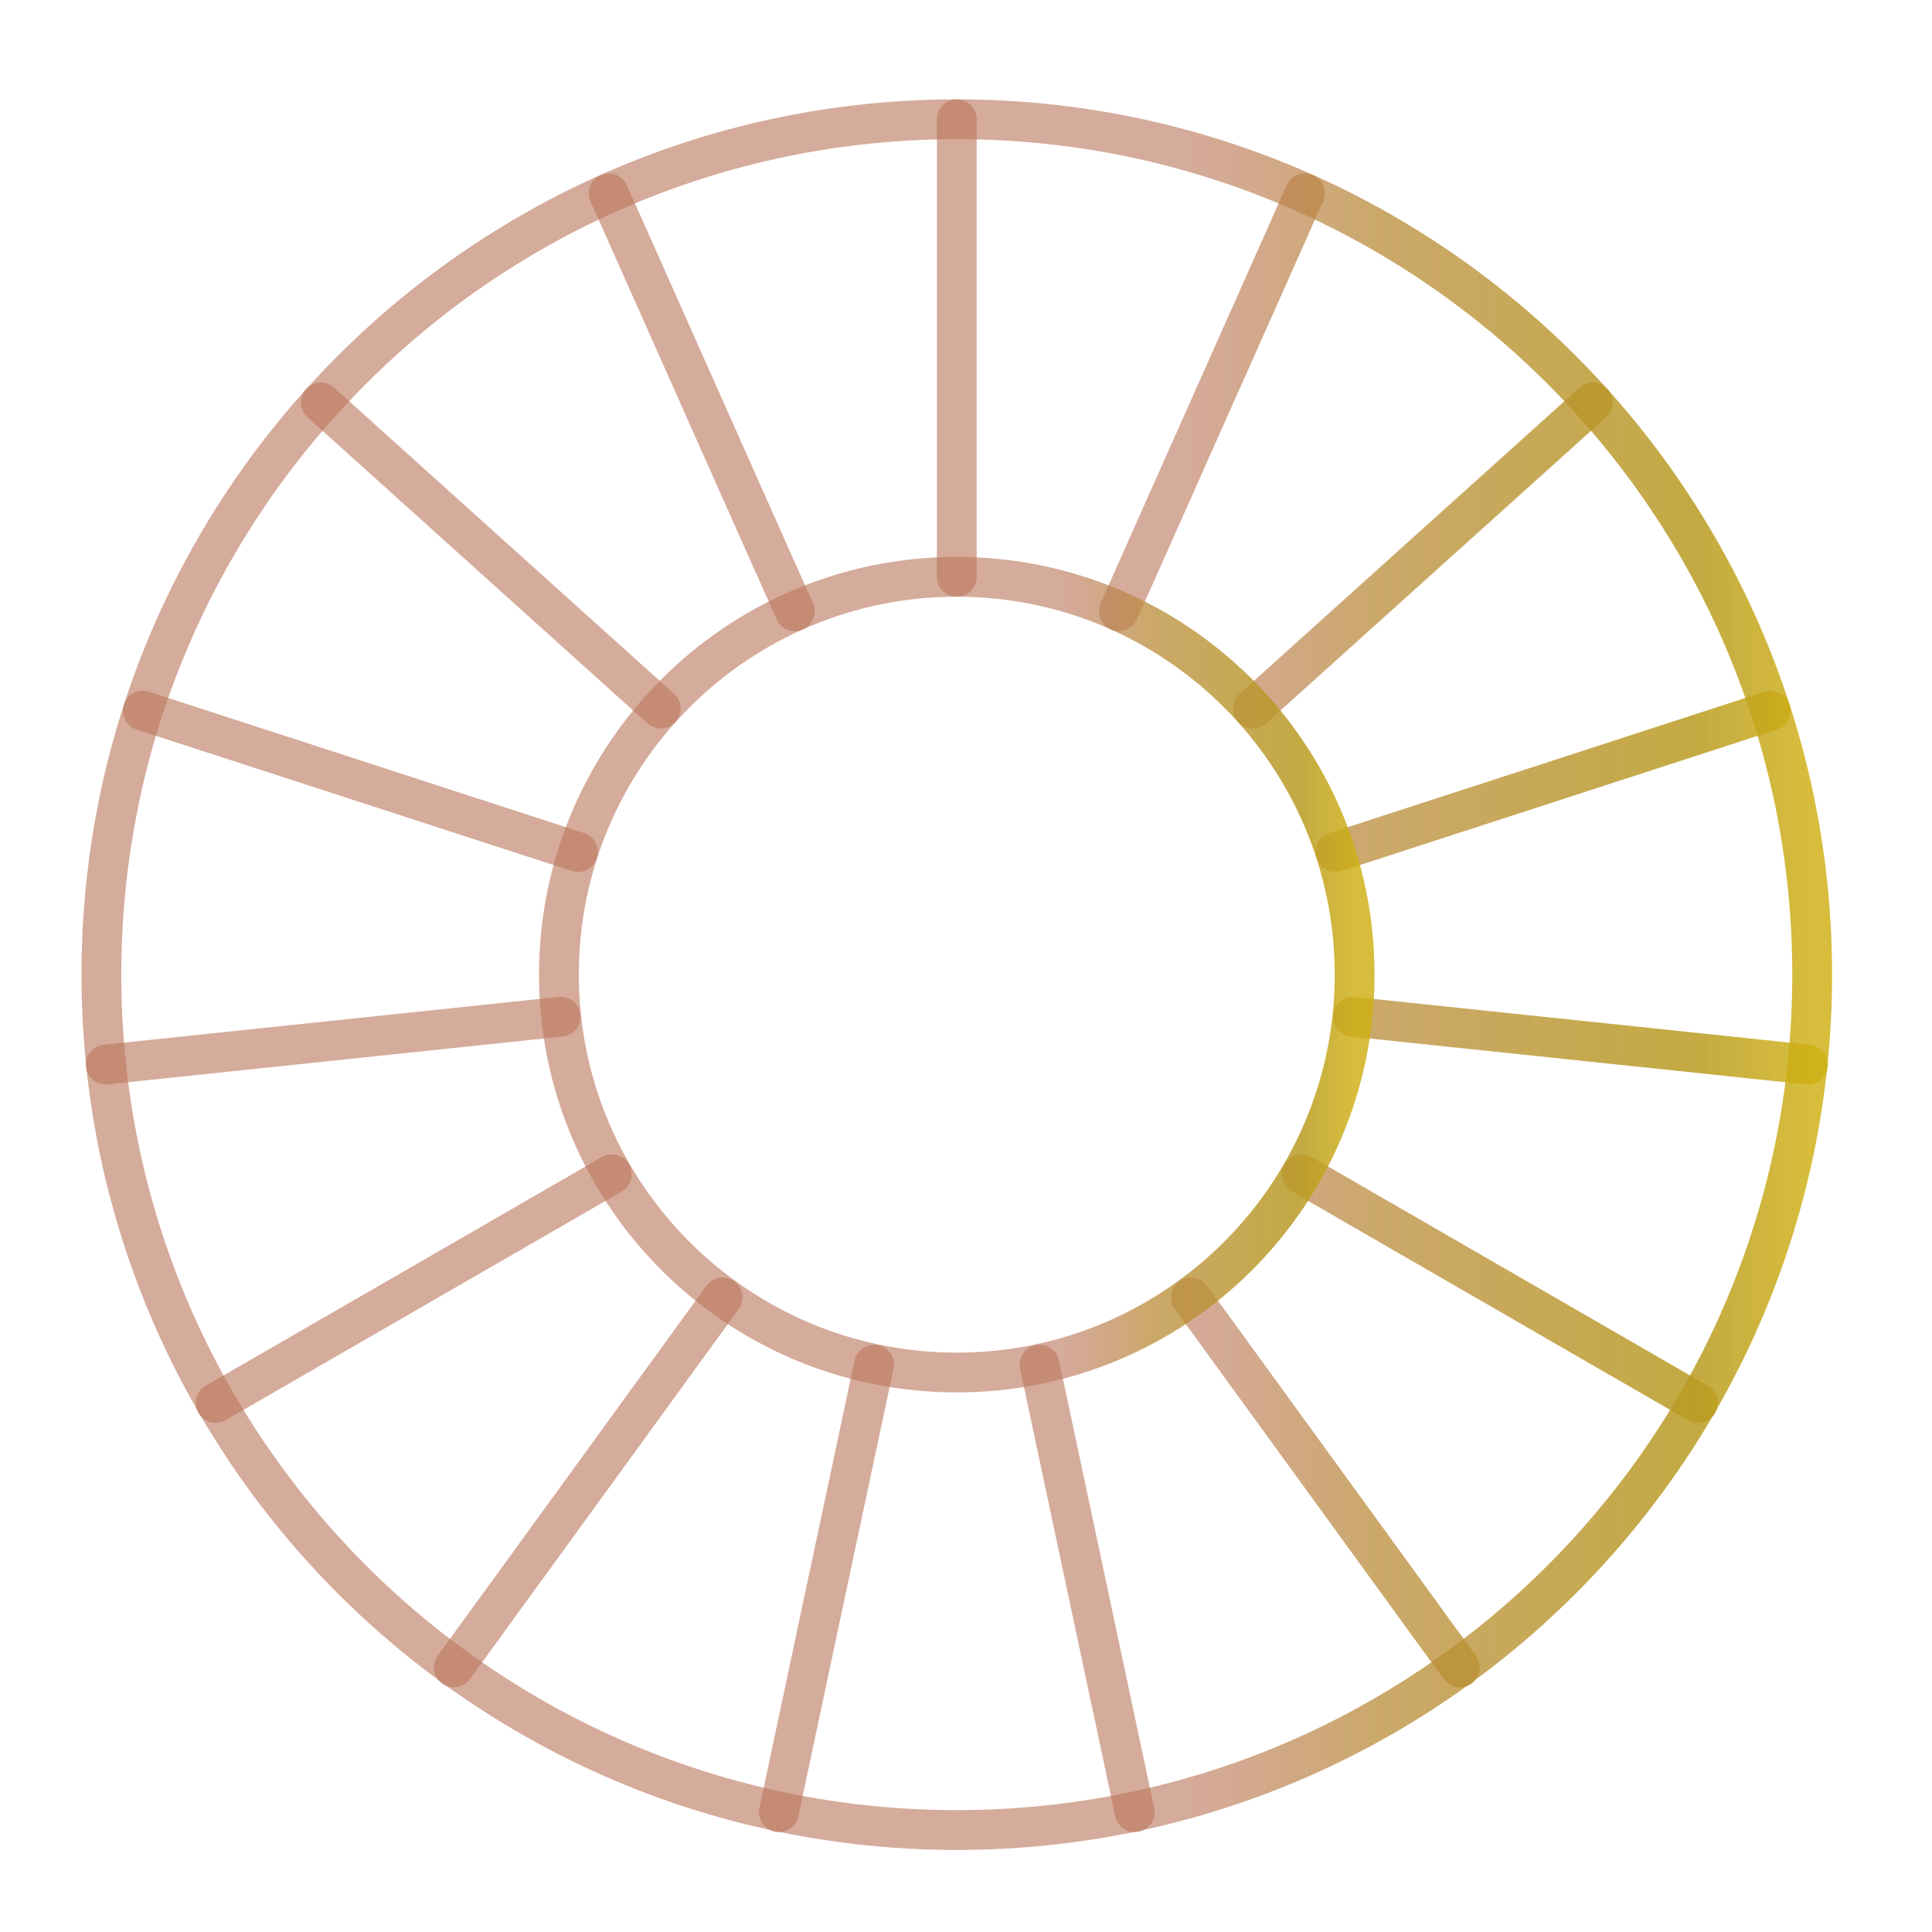<svg width="87" height="87" viewBox="0 0 87 87" fill="none" xmlns="http://www.w3.org/2000/svg">
<path d="M35.79 27.526L27.409 8.703M29.756 31.91L14.445 18.122M26.026 38.368L6.432 32.001M25.247 45.785L4.756 47.939M27.552 52.878L9.708 63.179M32.542 58.421L20.433 75.09M39.357 61.454L35.072 81.608M46.813 61.454L51.099 81.608M53.629 58.421L65.738 75.09M58.618 52.878L76.462 63.179M60.924 45.785L81.414 47.939M60.144 38.368L79.739 32.001M56.414 31.91L71.725 18.122M50.38 27.526L58.761 8.703M43.085 25.974V5.371" stroke="url(#paint0_linear_161_705)" stroke-width="1.792" stroke-linecap="round" stroke-linejoin="round"/>
<path d="M43.085 82.408C64.358 82.408 81.604 65.163 81.604 43.89C81.604 22.616 64.358 5.371 43.085 5.371C21.812 5.371 4.566 22.616 4.566 43.89C4.566 65.163 21.812 82.408 43.085 82.408Z" stroke="url(#paint1_linear_161_705)" stroke-width="1.792" stroke-linecap="round" stroke-linejoin="round"/>
<path d="M43.085 61.806C52.98 61.806 61.001 53.784 61.001 43.89C61.001 33.995 52.98 25.974 43.085 25.974C33.191 25.974 25.169 33.995 25.169 43.89C25.169 53.784 33.191 61.806 43.085 61.806Z" stroke="url(#paint2_linear_161_705)" stroke-width="1.792" stroke-linecap="round" stroke-linejoin="round"/>
<defs>
<linearGradient id="paint0_linear_161_705" x1="81.414" y1="43.489" x2="4.756" y2="43.489" gradientUnits="userSpaceOnUse">
<stop stop-color="#CFB013" stop-opacity="0.83"/>
<stop offset="0.067" stop-color="#B99B22" stop-opacity="0.852"/>
<stop offset="0.254" stop-color="#BA8C3A" stop-opacity="0.756"/>
<stop offset="0.335" stop-color="#BB7C55" stop-opacity="0.653"/>
<stop offset="0.369" stop-color="#BB775D" stop-opacity="0.621"/>
</linearGradient>
<linearGradient id="paint1_linear_161_705" x1="81.604" y1="43.89" x2="4.566" y2="43.89" gradientUnits="userSpaceOnUse">
<stop stop-color="#CFB013" stop-opacity="0.83"/>
<stop offset="0.067" stop-color="#B99B22" stop-opacity="0.852"/>
<stop offset="0.254" stop-color="#BA8C3A" stop-opacity="0.756"/>
<stop offset="0.335" stop-color="#BB7C55" stop-opacity="0.653"/>
<stop offset="0.369" stop-color="#BB775D" stop-opacity="0.621"/>
</linearGradient>
<linearGradient id="paint2_linear_161_705" x1="61.001" y1="43.89" x2="25.169" y2="43.89" gradientUnits="userSpaceOnUse">
<stop stop-color="#CFB013" stop-opacity="0.83"/>
<stop offset="0.067" stop-color="#B99B22" stop-opacity="0.852"/>
<stop offset="0.254" stop-color="#BA8C3A" stop-opacity="0.756"/>
<stop offset="0.335" stop-color="#BB7C55" stop-opacity="0.653"/>
<stop offset="0.369" stop-color="#BB775D" stop-opacity="0.621"/>
</linearGradient>
</defs>
</svg>
